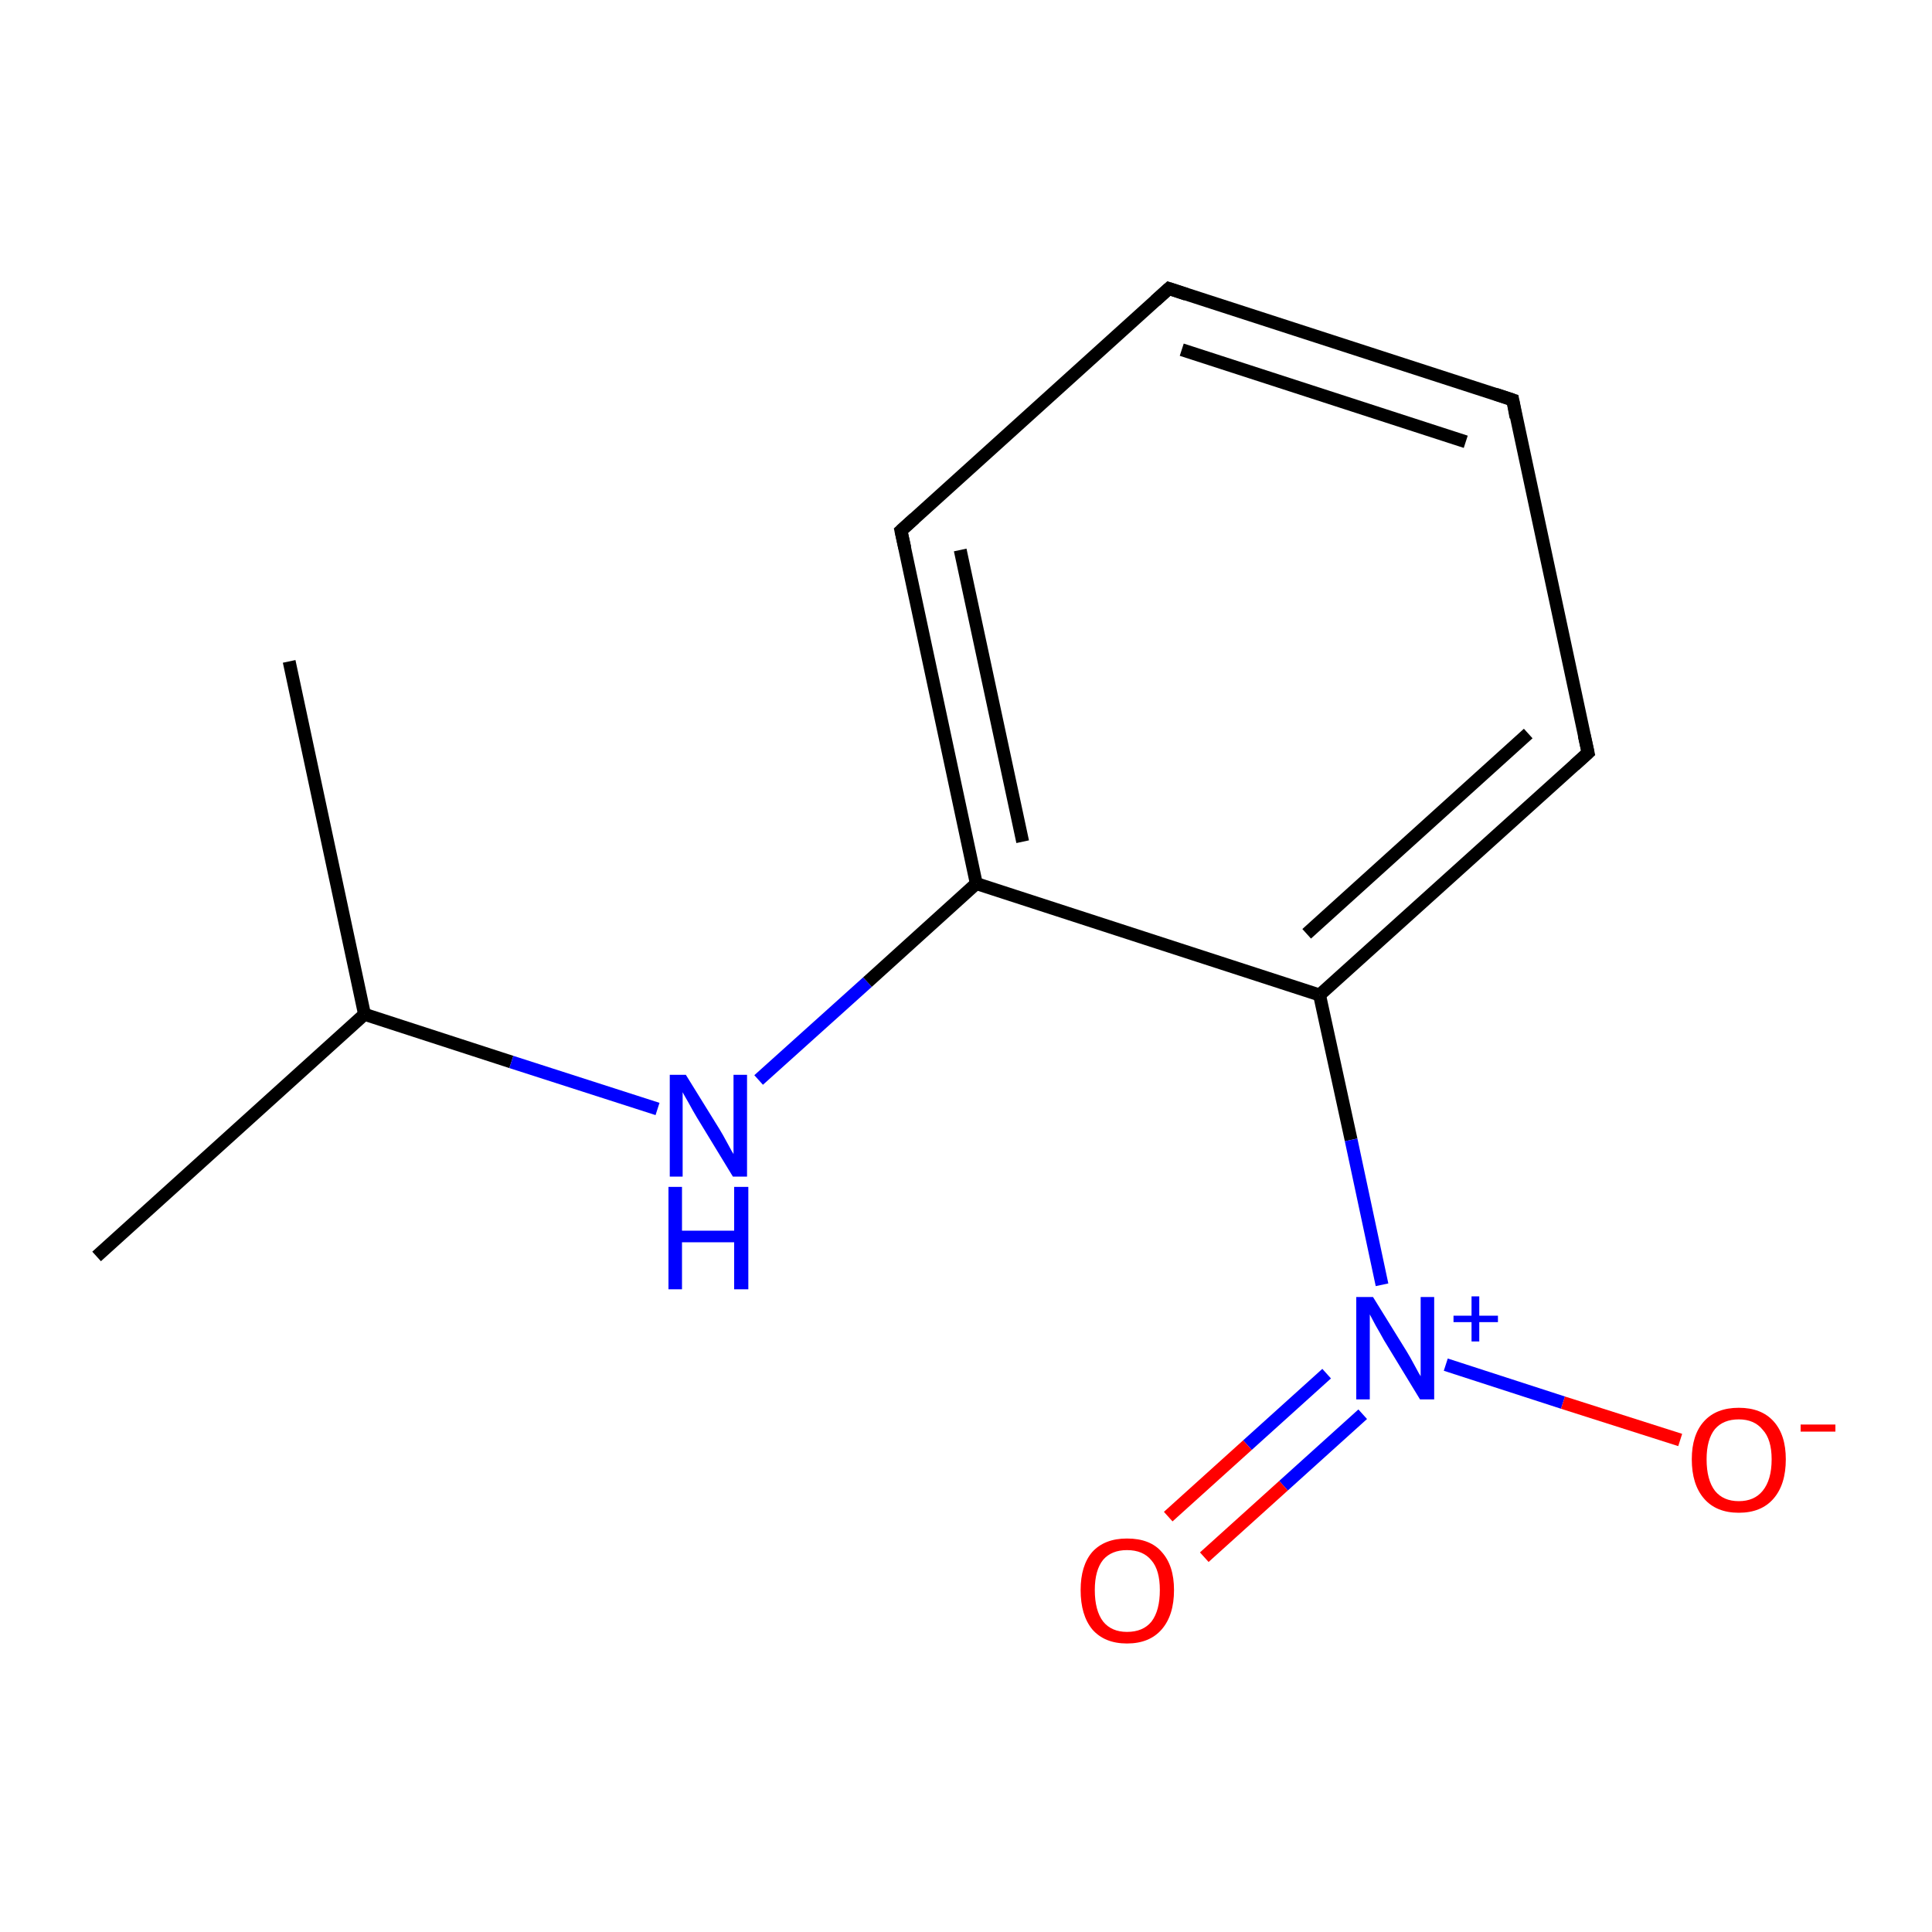 <?xml version='1.0' encoding='iso-8859-1'?>
<svg version='1.1' baseProfile='full'
              xmlns='http://www.w3.org/2000/svg'
                      xmlns:rdkit='http://www.rdkit.org/xml'
                      xmlns:xlink='http://www.w3.org/1999/xlink'
                  xml:space='preserve'
width='300px' height='300px' viewBox='0 0 300 300'>
<!-- END OF HEADER -->
<rect style='opacity:1.0;fill:#FFFFFF;stroke:none' width='300.0' height='300.0' x='0.0' y='0.0'> </rect>
<path class='bond-0 atom-0 atom-1' d='M 15.0,195.1 L 56.6,157.5' style='fill:none;fill-rule:evenodd;stroke:#000000;stroke-width:2.0px;stroke-linecap:butt;stroke-linejoin:miter;stroke-opacity:1' />
<path class='bond-1 atom-1 atom-2' d='M 56.6,157.5 L 44.9,102.7' style='fill:none;fill-rule:evenodd;stroke:#000000;stroke-width:2.0px;stroke-linecap:butt;stroke-linejoin:miter;stroke-opacity:1' />
<path class='bond-2 atom-1 atom-3' d='M 56.6,157.5 L 79.4,164.9' style='fill:none;fill-rule:evenodd;stroke:#000000;stroke-width:2.0px;stroke-linecap:butt;stroke-linejoin:miter;stroke-opacity:1' />
<path class='bond-2 atom-1 atom-3' d='M 79.4,164.9 L 102.1,172.2' style='fill:none;fill-rule:evenodd;stroke:#0000FF;stroke-width:2.0px;stroke-linecap:butt;stroke-linejoin:miter;stroke-opacity:1' />
<path class='bond-3 atom-3 atom-4' d='M 117.8,167.7 L 134.7,152.5' style='fill:none;fill-rule:evenodd;stroke:#0000FF;stroke-width:2.0px;stroke-linecap:butt;stroke-linejoin:miter;stroke-opacity:1' />
<path class='bond-3 atom-3 atom-4' d='M 134.7,152.5 L 151.6,137.2' style='fill:none;fill-rule:evenodd;stroke:#000000;stroke-width:2.0px;stroke-linecap:butt;stroke-linejoin:miter;stroke-opacity:1' />
<path class='bond-4 atom-4 atom-5' d='M 151.6,137.2 L 139.9,82.4' style='fill:none;fill-rule:evenodd;stroke:#000000;stroke-width:2.0px;stroke-linecap:butt;stroke-linejoin:miter;stroke-opacity:1' />
<path class='bond-4 atom-4 atom-5' d='M 158.8,130.7 L 149.1,85.4' style='fill:none;fill-rule:evenodd;stroke:#000000;stroke-width:2.0px;stroke-linecap:butt;stroke-linejoin:miter;stroke-opacity:1' />
<path class='bond-5 atom-5 atom-6' d='M 139.9,82.4 L 181.5,44.8' style='fill:none;fill-rule:evenodd;stroke:#000000;stroke-width:2.0px;stroke-linecap:butt;stroke-linejoin:miter;stroke-opacity:1' />
<path class='bond-6 atom-6 atom-7' d='M 181.5,44.8 L 234.9,62.1' style='fill:none;fill-rule:evenodd;stroke:#000000;stroke-width:2.0px;stroke-linecap:butt;stroke-linejoin:miter;stroke-opacity:1' />
<path class='bond-6 atom-6 atom-7' d='M 183.5,54.3 L 227.6,68.6' style='fill:none;fill-rule:evenodd;stroke:#000000;stroke-width:2.0px;stroke-linecap:butt;stroke-linejoin:miter;stroke-opacity:1' />
<path class='bond-7 atom-7 atom-8' d='M 234.9,62.1 L 246.6,116.9' style='fill:none;fill-rule:evenodd;stroke:#000000;stroke-width:2.0px;stroke-linecap:butt;stroke-linejoin:miter;stroke-opacity:1' />
<path class='bond-8 atom-8 atom-9' d='M 246.6,116.9 L 204.9,154.5' style='fill:none;fill-rule:evenodd;stroke:#000000;stroke-width:2.0px;stroke-linecap:butt;stroke-linejoin:miter;stroke-opacity:1' />
<path class='bond-8 atom-8 atom-9' d='M 237.3,113.9 L 202.9,145.0' style='fill:none;fill-rule:evenodd;stroke:#000000;stroke-width:2.0px;stroke-linecap:butt;stroke-linejoin:miter;stroke-opacity:1' />
<path class='bond-9 atom-9 atom-10' d='M 204.9,154.5 L 209.8,177.0' style='fill:none;fill-rule:evenodd;stroke:#000000;stroke-width:2.0px;stroke-linecap:butt;stroke-linejoin:miter;stroke-opacity:1' />
<path class='bond-9 atom-9 atom-10' d='M 209.8,177.0 L 214.6,199.5' style='fill:none;fill-rule:evenodd;stroke:#0000FF;stroke-width:2.0px;stroke-linecap:butt;stroke-linejoin:miter;stroke-opacity:1' />
<path class='bond-10 atom-10 atom-11' d='M 206.0,213.3 L 193.7,224.4' style='fill:none;fill-rule:evenodd;stroke:#0000FF;stroke-width:2.0px;stroke-linecap:butt;stroke-linejoin:miter;stroke-opacity:1' />
<path class='bond-10 atom-10 atom-11' d='M 193.7,224.4 L 181.4,235.5' style='fill:none;fill-rule:evenodd;stroke:#FF0000;stroke-width:2.0px;stroke-linecap:butt;stroke-linejoin:miter;stroke-opacity:1' />
<path class='bond-10 atom-10 atom-11' d='M 211.6,219.6 L 199.3,230.7' style='fill:none;fill-rule:evenodd;stroke:#0000FF;stroke-width:2.0px;stroke-linecap:butt;stroke-linejoin:miter;stroke-opacity:1' />
<path class='bond-10 atom-10 atom-11' d='M 199.3,230.7 L 187.0,241.8' style='fill:none;fill-rule:evenodd;stroke:#FF0000;stroke-width:2.0px;stroke-linecap:butt;stroke-linejoin:miter;stroke-opacity:1' />
<path class='bond-11 atom-10 atom-12' d='M 224.5,211.9 L 242.7,217.8' style='fill:none;fill-rule:evenodd;stroke:#0000FF;stroke-width:2.0px;stroke-linecap:butt;stroke-linejoin:miter;stroke-opacity:1' />
<path class='bond-11 atom-10 atom-12' d='M 242.7,217.8 L 260.9,223.6' style='fill:none;fill-rule:evenodd;stroke:#FF0000;stroke-width:2.0px;stroke-linecap:butt;stroke-linejoin:miter;stroke-opacity:1' />
<path class='bond-12 atom-9 atom-4' d='M 204.9,154.5 L 151.6,137.2' style='fill:none;fill-rule:evenodd;stroke:#000000;stroke-width:2.0px;stroke-linecap:butt;stroke-linejoin:miter;stroke-opacity:1' />
<path d='M 140.5,85.1 L 139.9,82.4 L 142.0,80.5' style='fill:none;stroke:#000000;stroke-width:2.0px;stroke-linecap:butt;stroke-linejoin:miter;stroke-miterlimit:10;stroke-opacity:1;' />
<path d='M 179.4,46.7 L 181.5,44.8 L 184.2,45.7' style='fill:none;stroke:#000000;stroke-width:2.0px;stroke-linecap:butt;stroke-linejoin:miter;stroke-miterlimit:10;stroke-opacity:1;' />
<path d='M 232.2,61.2 L 234.9,62.1 L 235.4,64.8' style='fill:none;stroke:#000000;stroke-width:2.0px;stroke-linecap:butt;stroke-linejoin:miter;stroke-miterlimit:10;stroke-opacity:1;' />
<path d='M 246.0,114.2 L 246.6,116.9 L 244.5,118.8' style='fill:none;stroke:#000000;stroke-width:2.0px;stroke-linecap:butt;stroke-linejoin:miter;stroke-miterlimit:10;stroke-opacity:1;' />
<path class='atom-3' d='M 106.5 166.9
L 111.7 175.3
Q 112.2 176.1, 113.0 177.6
Q 113.8 179.1, 113.9 179.2
L 113.9 166.9
L 116.0 166.9
L 116.0 182.7
L 113.8 182.7
L 108.2 173.5
Q 107.6 172.5, 106.9 171.2
Q 106.2 170.0, 106.0 169.6
L 106.0 182.7
L 104.0 182.7
L 104.0 166.9
L 106.5 166.9
' fill='#0000FF'/>
<path class='atom-3' d='M 103.8 184.3
L 105.9 184.3
L 105.9 191.1
L 114.0 191.1
L 114.0 184.3
L 116.2 184.3
L 116.2 200.2
L 114.0 200.2
L 114.0 192.9
L 105.9 192.9
L 105.9 200.2
L 103.8 200.2
L 103.8 184.3
' fill='#0000FF'/>
<path class='atom-10' d='M 213.2 201.4
L 218.4 209.8
Q 218.9 210.6, 219.7 212.1
Q 220.5 213.6, 220.6 213.7
L 220.6 201.4
L 222.7 201.4
L 222.7 217.3
L 220.5 217.3
L 214.9 208.1
Q 214.3 207.0, 213.6 205.8
Q 212.9 204.5, 212.7 204.1
L 212.7 217.3
L 210.6 217.3
L 210.6 201.4
L 213.2 201.4
' fill='#0000FF'/>
<path class='atom-10' d='M 225.7 204.3
L 228.5 204.3
L 228.5 201.3
L 229.7 201.3
L 229.7 204.3
L 232.6 204.3
L 232.6 205.3
L 229.7 205.3
L 229.7 208.3
L 228.5 208.3
L 228.5 205.3
L 225.7 205.3
L 225.7 204.3
' fill='#0000FF'/>
<path class='atom-11' d='M 167.8 246.9
Q 167.8 243.1, 169.6 241.0
Q 171.5 238.9, 175.0 238.9
Q 178.6 238.9, 180.4 241.0
Q 182.3 243.1, 182.3 246.9
Q 182.3 250.8, 180.4 253.0
Q 178.5 255.2, 175.0 255.2
Q 171.5 255.2, 169.6 253.0
Q 167.8 250.8, 167.8 246.9
M 175.0 253.4
Q 177.5 253.4, 178.8 251.8
Q 180.1 250.1, 180.1 246.9
Q 180.1 243.8, 178.8 242.3
Q 177.5 240.7, 175.0 240.7
Q 172.6 240.7, 171.3 242.2
Q 170.0 243.8, 170.0 246.9
Q 170.0 250.1, 171.3 251.8
Q 172.6 253.4, 175.0 253.4
' fill='#FF0000'/>
<path class='atom-12' d='M 262.7 226.6
Q 262.7 222.8, 264.6 220.7
Q 266.5 218.6, 270.0 218.6
Q 273.5 218.6, 275.4 220.7
Q 277.3 222.8, 277.3 226.6
Q 277.3 230.5, 275.4 232.7
Q 273.5 234.9, 270.0 234.9
Q 266.5 234.9, 264.6 232.7
Q 262.7 230.5, 262.7 226.6
M 270.0 233.1
Q 272.4 233.1, 273.7 231.5
Q 275.1 229.8, 275.1 226.6
Q 275.1 223.5, 273.7 222.0
Q 272.4 220.4, 270.0 220.4
Q 267.6 220.4, 266.3 221.9
Q 265.0 223.5, 265.0 226.6
Q 265.0 229.8, 266.3 231.5
Q 267.6 233.1, 270.0 233.1
' fill='#FF0000'/>
<path class='atom-12' d='M 279.6 221.2
L 285.0 221.2
L 285.0 222.3
L 279.6 222.3
L 279.6 221.2
' fill='#FF0000'/>
</svg>
